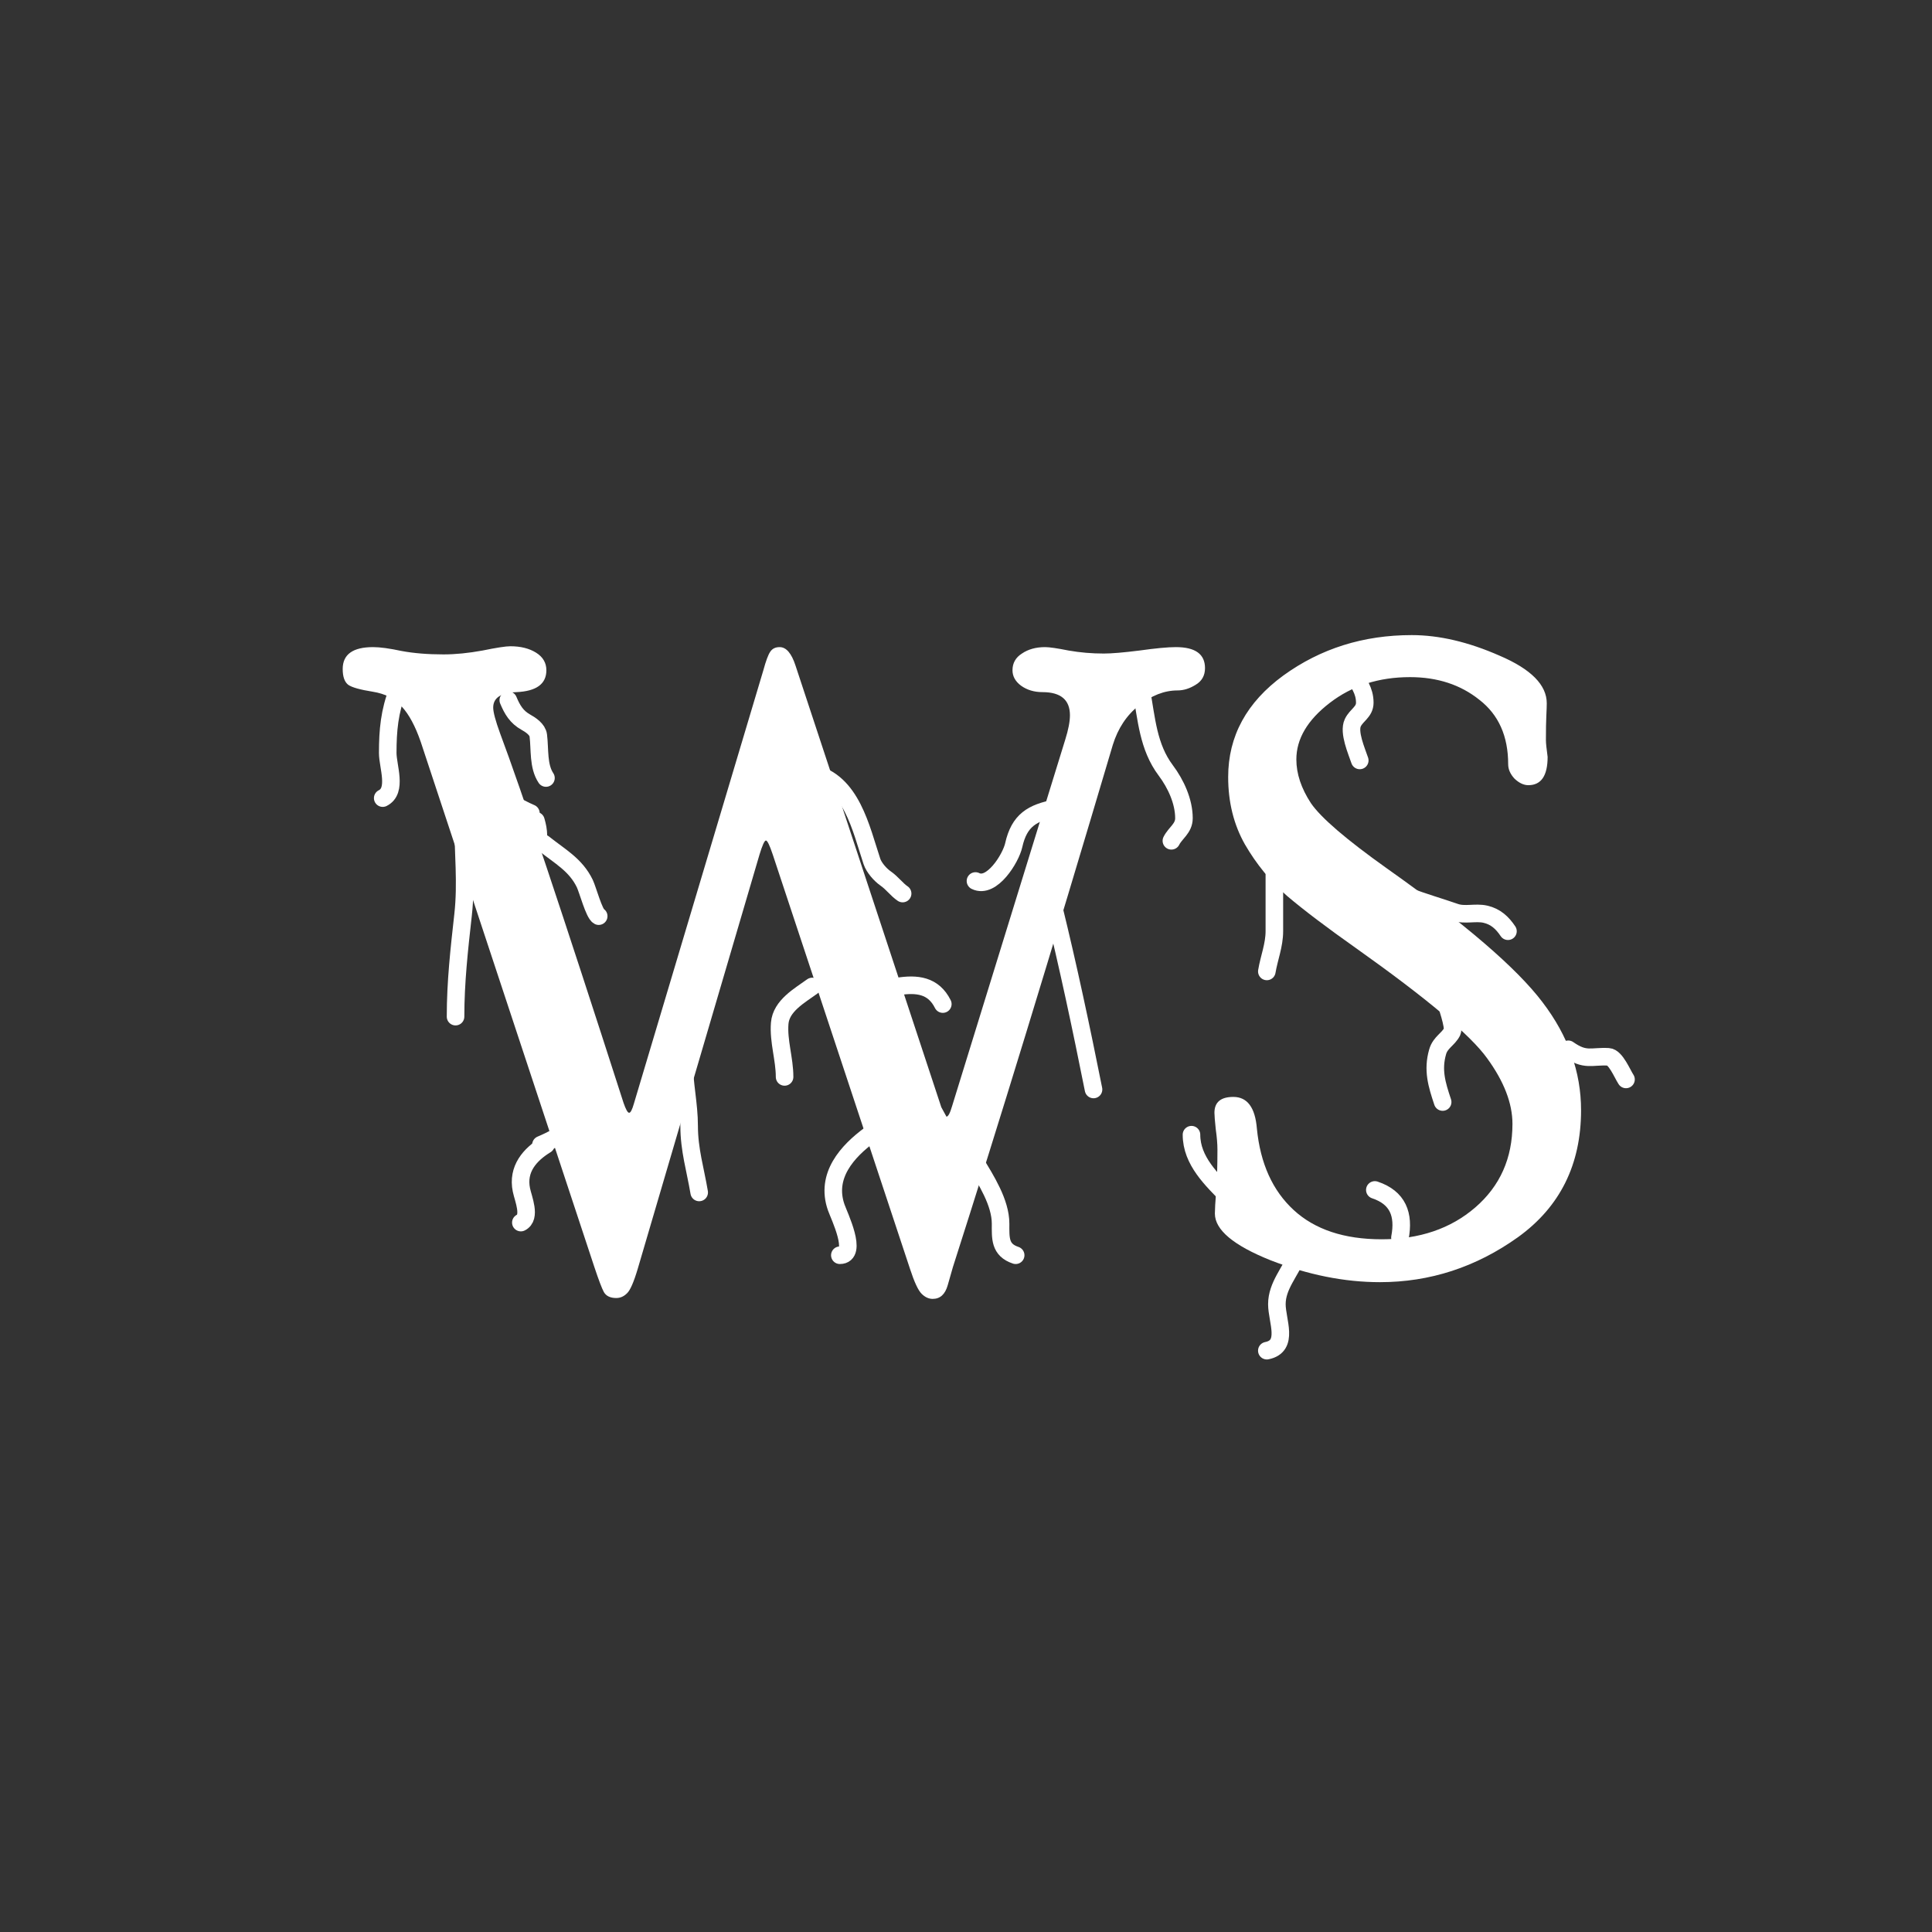 <svg width="110" height="110" viewBox="0 0 110 110" fill="none" xmlns="http://www.w3.org/2000/svg">
<rect x="0" y="0" width="110" height="110" fill="#333333" stroke="none"/>
<path d="M53.594 63.04L53.887 63.577C53.984 63.577 54.09 63.382 54.204 62.991L60.649 42.117C60.828 41.547 60.918 41.084 60.918 40.726C60.918 39.847 60.397 39.407 59.355 39.407C58.883 39.407 58.477 39.285 58.135 39.041C57.809 38.797 57.647 38.504 57.647 38.162C57.647 37.755 57.825 37.438 58.184 37.21C58.542 36.966 58.981 36.844 59.502 36.844C59.746 36.844 60.194 36.909 60.845 37.039C61.496 37.153 62.163 37.21 62.847 37.21C63.286 37.21 63.962 37.153 64.873 37.039C65.801 36.909 66.493 36.844 66.948 36.844C68.055 36.844 68.608 37.242 68.608 38.04C68.608 38.463 68.429 38.781 68.071 38.992C67.73 39.204 67.388 39.31 67.046 39.31C66.297 39.31 65.565 39.594 64.849 40.164C64.149 40.717 63.652 41.466 63.359 42.41C59.86 54.21 56.825 64.122 54.253 72.147L53.96 73.172C53.813 73.693 53.529 73.953 53.105 73.953C52.878 73.953 52.666 73.856 52.471 73.66C52.275 73.465 52.056 72.993 51.812 72.244L43.999 48.66C43.82 48.123 43.69 47.855 43.608 47.855C43.527 47.855 43.405 48.123 43.242 48.66L36.309 72.244C36.081 73.009 35.877 73.473 35.698 73.636C35.519 73.815 35.316 73.904 35.088 73.904C34.746 73.904 34.51 73.79 34.38 73.562C34.266 73.351 34.087 72.879 33.843 72.147L23.955 42.239C23.646 41.344 23.288 40.677 22.881 40.237C22.49 39.782 21.937 39.497 21.221 39.383C20.505 39.269 20.041 39.139 19.829 38.992C19.617 38.829 19.512 38.528 19.512 38.089C19.512 37.259 20.09 36.844 21.245 36.844C21.636 36.844 22.173 36.917 22.856 37.063C23.556 37.194 24.354 37.259 25.249 37.259C25.933 37.259 26.673 37.185 27.471 37.039C28.268 36.876 28.797 36.795 29.058 36.795C29.644 36.795 30.132 36.917 30.523 37.161C30.913 37.405 31.108 37.739 31.108 38.162C31.108 38.943 30.539 39.358 29.399 39.407C28.52 39.44 28.081 39.733 28.081 40.286C28.081 40.547 28.211 41.035 28.472 41.751C29.676 44.957 32.02 51.972 35.503 62.796C35.633 63.17 35.739 63.357 35.82 63.357C35.902 63.357 35.991 63.187 36.089 62.845L43.462 38.162C43.608 37.625 43.739 37.275 43.852 37.112C43.967 36.933 44.145 36.844 44.39 36.844C44.764 36.844 45.065 37.194 45.293 37.894L53.594 63.04ZM73.809 43.24C73.809 44.054 74.085 44.884 74.639 45.73C75.208 46.56 76.649 47.797 78.96 49.441C83.403 52.583 86.357 55.122 87.822 57.059C89.287 58.979 90.019 61.03 90.019 63.211C90.019 66.303 88.823 68.712 86.431 70.438C84.038 72.147 81.418 73.001 78.569 73.001C76.551 73.001 74.476 72.586 72.344 71.756C70.228 70.909 69.17 70.022 69.17 69.095C69.17 68.867 69.194 68.444 69.243 67.825C69.292 67.19 69.316 66.401 69.316 65.457C69.316 65.132 69.284 64.741 69.219 64.285C69.17 63.813 69.145 63.504 69.145 63.357C69.145 62.755 69.504 62.454 70.22 62.454C71.017 62.454 71.465 63.056 71.562 64.261C71.758 66.246 72.458 67.793 73.662 68.899C74.867 70.006 76.535 70.56 78.667 70.56C80.815 70.56 82.59 69.957 83.989 68.753C85.405 67.532 86.113 65.945 86.113 63.992C86.113 62.82 85.633 61.575 84.673 60.257C83.729 58.938 81.239 56.847 77.202 53.982C75.542 52.81 74.232 51.818 73.272 51.004C72.328 50.174 71.53 49.197 70.879 48.074C70.244 46.951 69.927 45.673 69.927 44.241C69.927 41.914 70.977 39.985 73.076 38.455C75.192 36.925 77.625 36.16 80.376 36.16C81.939 36.16 83.607 36.551 85.381 37.332C87.171 38.097 88.066 39 88.066 40.042C88.066 40.188 88.058 40.425 88.042 40.75C88.026 41.059 88.018 41.523 88.018 42.142C88.018 42.304 88.05 42.622 88.115 43.094C88.115 44.168 87.749 44.705 87.017 44.705C86.756 44.705 86.496 44.583 86.235 44.339C85.991 44.078 85.869 43.802 85.869 43.509C85.869 41.914 85.324 40.693 84.233 39.847C83.159 38.984 81.841 38.553 80.278 38.553C78.504 38.553 76.982 39.041 75.713 40.018C74.443 40.994 73.809 42.068 73.809 43.24Z" fill="white"/>
<path d="M26.366 46.728C26.366 48.533 26.568 50.274 26.366 52.083C26.147 54.04 25.937 55.913 25.937 57.883" stroke="white" stroke-linecap="round" stroke-linejoin="round"/>
<path d="M59.973 51.59C60.822 55.036 61.565 58.55 62.261 62.03" stroke="white" stroke-linecap="round" stroke-linejoin="round"/>
<path d="M38.951 60.457C38.951 61.701 39.237 62.869 39.237 64.111C39.237 65.468 39.592 66.594 39.809 67.893" stroke="white" stroke-linecap="round" stroke-linejoin="round"/>
<path d="M72.557 49.445C72.557 50.634 72.557 51.823 72.557 53.012C72.557 53.824 72.259 54.525 72.128 55.309" stroke="white" stroke-linecap="round" stroke-linejoin="round"/>
<path d="M76.99 38.291C77.345 38.872 77.705 39.316 77.705 40.007C77.705 40.541 77.233 40.705 77.022 41.151C76.765 41.693 77.243 42.768 77.419 43.296" stroke="white" stroke-linecap="round" stroke-linejoin="round"/>
<path d="M82.282 56.882C82.323 57.132 82.82 58.459 82.679 58.741C82.462 59.175 82.007 59.346 81.853 59.885C81.555 60.925 81.803 61.737 82.139 62.745" stroke="white" stroke-linecap="round" stroke-linejoin="round"/>
<path d="M73.844 71.468C73.472 72.423 72.7 73.198 72.7 74.257C72.7 75.194 73.416 76.645 72.128 76.902" stroke="white" stroke-linecap="round" stroke-linejoin="round"/>
<path d="M49.533 64.604C48.249 65.548 46.978 66.937 47.611 68.743C47.775 69.212 48.877 71.468 47.817 71.468" stroke="white" stroke-linecap="round" stroke-linejoin="round"/>
<path d="M22.648 39.292C22.175 40.503 22.076 41.581 22.076 42.867C22.076 43.638 22.635 45.019 21.79 45.441" stroke="white" stroke-linecap="round" stroke-linejoin="round"/>
<path d="M28.94 39.864C29.168 40.412 29.414 40.826 29.941 41.119C30.217 41.273 30.605 41.529 30.648 41.874C30.748 42.672 30.632 43.617 31.085 44.297" stroke="white" stroke-linecap="round" stroke-linejoin="round"/>
<path d="M30.942 48.015C31.906 48.781 32.777 49.239 33.294 50.303C33.461 50.648 33.826 52.031 34.088 52.162" stroke="white" stroke-linecap="round" stroke-linejoin="round"/>
<path d="M60.116 46.013C58.774 46.275 58.034 46.697 57.716 48.126C57.552 48.864 56.468 50.624 55.539 50.16" stroke="white" stroke-linecap="round" stroke-linejoin="round"/>
<path d="M31.085 65.176C30.166 65.736 29.442 66.557 29.687 67.75C29.79 68.254 30.253 69.31 29.655 69.609" stroke="white" stroke-linecap="round" stroke-linejoin="round"/>
<path d="M80.136 51.018C81.026 51.37 81.944 51.624 82.846 51.94C83.399 52.134 84.006 51.922 84.57 52.051C85.157 52.185 85.537 52.541 85.857 53.02" stroke="white" stroke-linecap="round" stroke-linejoin="round"/>
<path d="M89.289 59.742C90.267 60.432 90.61 60.117 91.577 60.171C91.99 60.194 92.37 61.145 92.578 61.458" stroke="white" stroke-linecap="round" stroke-linejoin="round"/>
<path d="M79.707 70.467C79.957 69.154 79.594 68.189 78.277 67.75" stroke="white" stroke-linecap="round" stroke-linejoin="round"/>
<path d="M69.983 68.179C68.999 67.171 67.838 66.094 67.838 64.604" stroke="white" stroke-linecap="round" stroke-linejoin="round"/>
<path d="M55.539 66.177C56.137 67.181 56.969 68.462 56.969 69.673C56.969 70.487 56.911 71.163 57.828 71.468" stroke="white" stroke-linecap="round" stroke-linejoin="round"/>
<path d="M46.244 56.166C45.537 56.681 44.473 57.262 44.393 58.264C44.312 59.28 44.671 60.293 44.671 61.315" stroke="white" stroke-linecap="round" stroke-linejoin="round"/>
<path d="M30.656 47.586C30.648 47.254 30.599 47.029 30.513 46.728" stroke="white" stroke-linecap="round" stroke-linejoin="round"/>
<path d="M30.227 46.299C29.827 46.133 29.448 45.909 29.083 45.727" stroke="white" stroke-linecap="round" stroke-linejoin="round"/>
<path d="M46.244 44.011C48.48 44.502 49.02 47.176 49.644 49.048C49.761 49.398 50.121 49.808 50.423 50.017C50.8 50.278 51.061 50.654 51.392 50.875" stroke="white" stroke-linecap="round" stroke-linejoin="round"/>
<path d="M51.106 56.166C52.202 55.991 53.143 56.093 53.68 57.168" stroke="white" stroke-linecap="round" stroke-linejoin="round"/>
<path d="M64.978 39.292C65.283 40.932 65.361 42.515 66.376 43.868C66.945 44.627 67.409 45.628 67.409 46.585C67.409 47.17 66.919 47.422 66.694 47.872" stroke="white" stroke-linecap="round" stroke-linejoin="round"/>
<path d="M30.799 65.176C31.411 64.922 31.956 64.597 32.515 64.318" stroke="white" stroke-linecap="round" stroke-linejoin="round"/>
</svg>
